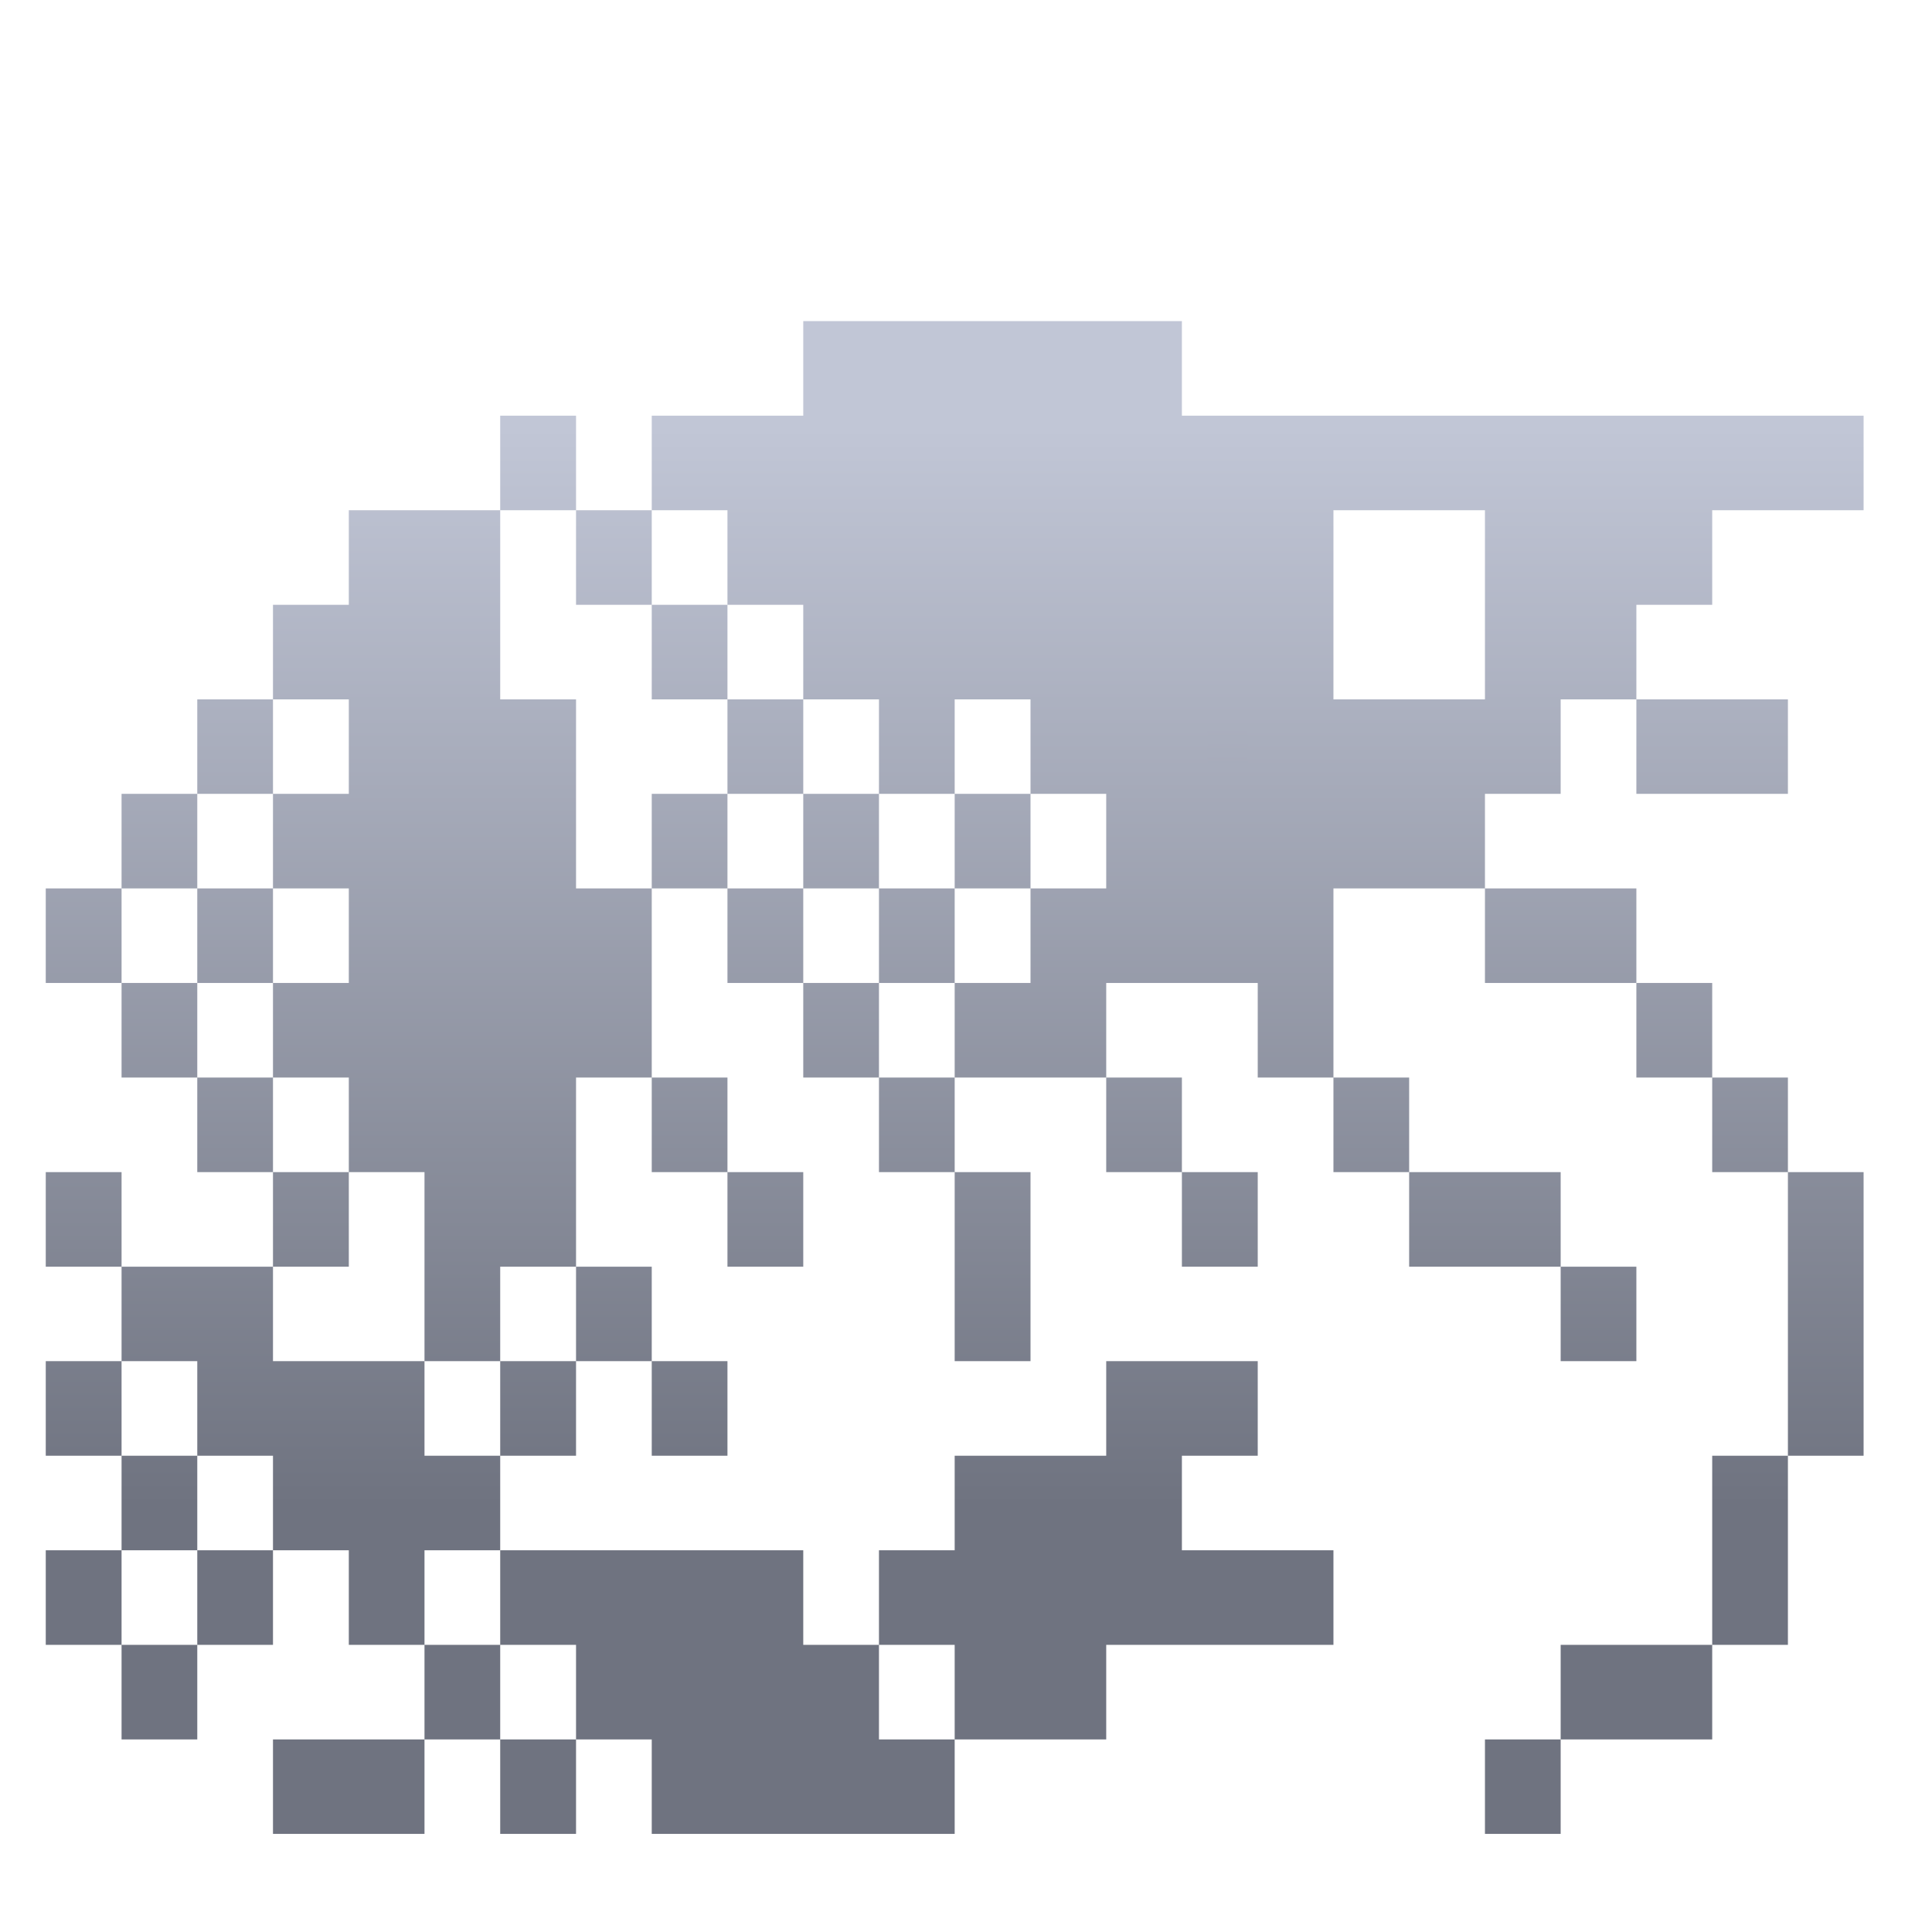 <svg xmlns="http://www.w3.org/2000/svg" xmlns:xlink="http://www.w3.org/1999/xlink" width="64" height="64" viewBox="0 0 64 64" version="1.1"><defs><linearGradient id="linear0" gradientUnits="userSpaceOnUse" x1="0" y1="0" x2="0" y2="1" gradientTransform="matrix(56,0,0,35.898,4,14.051)"><stop offset="0" style="stop-color:#c1c6d6;stop-opacity:1;"/><stop offset="1" style="stop-color:#6f7380;stop-opacity:1;"/></linearGradient><linearGradient id="linear1" gradientUnits="userSpaceOnUse" x1="0" y1="0" x2="0" y2="1" gradientTransform="matrix(56,0,0,35.898,4,14.051)"><stop offset="0" style="stop-color:#c1c6d6;stop-opacity:1;"/><stop offset="1" style="stop-color:#6f7380;stop-opacity:1;"/></linearGradient></defs><g id="surface1"><path style=" stroke:none;fill-rule:nonzero;fill:url(#linear0);" d="M 26.609 10.637 L 26.609 13.77 L 21.59 13.77 L 21.59 16.902 L 24.098 16.902 L 24.098 20.035 L 26.609 20.035 L 26.609 23.168 L 29.117 23.168 L 29.117 26.297 L 31.625 26.297 L 31.625 23.168 L 34.137 23.168 L 34.137 26.297 L 36.645 26.297 L 36.645 29.43 L 34.137 29.43 L 34.137 32.562 L 31.625 32.562 L 31.625 35.695 L 36.645 35.695 L 36.645 32.562 L 41.664 32.562 L 41.664 35.695 L 44.172 35.695 L 44.172 29.43 L 49.191 29.43 L 49.191 26.297 L 51.699 26.297 L 51.699 23.168 L 54.207 23.168 L 54.207 20.035 L 56.719 20.035 L 56.719 16.902 L 61.734 16.902 L 61.734 13.77 L 39.152 13.77 L 39.152 10.637 Z M 54.207 23.168 L 54.207 26.297 L 59.227 26.297 L 59.227 23.168 Z M 49.191 29.43 L 49.191 32.562 L 54.207 32.562 L 54.207 29.43 Z M 54.207 32.562 L 54.207 35.695 L 56.719 35.695 L 56.719 32.562 Z M 56.719 35.695 L 56.719 38.828 L 59.227 38.828 L 59.227 35.695 Z M 59.227 38.828 L 59.227 48.223 L 61.734 48.223 L 61.734 38.828 Z M 59.227 48.223 L 56.719 48.223 L 56.719 54.488 L 59.227 54.488 Z M 56.719 54.488 L 51.699 54.488 L 51.699 57.621 L 56.719 57.621 Z M 51.699 57.621 L 49.191 57.621 L 49.191 60.75 L 51.699 60.75 Z M 44.172 35.695 L 44.172 38.828 L 46.68 38.828 L 46.68 35.695 Z M 46.68 38.828 L 46.68 41.961 L 51.699 41.961 L 51.699 38.828 Z M 51.699 41.961 L 51.699 45.09 L 54.207 45.09 L 54.207 41.961 Z M 36.645 35.695 L 36.645 38.828 L 39.152 38.828 L 39.152 35.695 Z M 39.152 38.828 L 39.152 41.961 L 41.664 41.961 L 41.664 38.828 Z M 31.625 35.695 L 29.117 35.695 L 29.117 38.828 L 31.625 38.828 Z M 31.625 38.828 L 31.625 45.09 L 34.137 45.09 L 34.137 38.828 Z M 29.117 35.695 L 29.117 32.562 L 26.609 32.562 L 26.609 35.695 Z M 26.609 32.562 L 26.609 29.43 L 24.098 29.43 L 24.098 32.562 Z M 24.098 29.43 L 24.098 26.297 L 21.59 26.297 L 21.59 29.43 Z M 21.59 29.43 L 19.082 29.43 L 19.082 23.168 L 16.57 23.168 L 16.57 16.902 L 11.555 16.902 L 11.555 20.035 L 9.043 20.035 L 9.043 23.168 L 11.555 23.168 L 11.555 26.297 L 9.043 26.297 L 9.043 29.43 L 11.555 29.43 L 11.555 32.562 L 9.043 32.562 L 9.043 35.695 L 11.555 35.695 L 11.555 38.828 L 14.062 38.828 L 14.062 45.09 L 16.57 45.09 L 16.57 41.961 L 19.082 41.961 L 19.082 35.695 L 21.59 35.695 Z M 21.59 35.695 L 21.59 38.828 L 24.098 38.828 L 24.098 35.695 Z M 24.098 38.828 L 24.098 41.961 L 26.609 41.961 L 26.609 38.828 Z M 19.082 41.961 L 19.082 45.09 L 21.59 45.09 L 21.59 41.961 Z M 21.59 45.09 L 21.59 48.223 L 24.098 48.223 L 24.098 45.09 Z M 19.082 45.09 L 16.57 45.09 L 16.57 48.223 L 19.082 48.223 Z M 16.57 48.223 L 14.062 48.223 L 14.062 45.09 L 9.043 45.09 L 9.043 41.961 L 4.027 41.961 L 4.027 45.09 L 6.535 45.09 L 6.535 48.223 L 9.043 48.223 L 9.043 51.355 L 11.555 51.355 L 11.555 54.488 L 14.062 54.488 L 14.062 51.355 L 16.57 51.355 Z M 16.57 51.355 L 16.57 54.488 L 19.082 54.488 L 19.082 57.621 L 21.59 57.621 L 21.59 60.75 L 31.625 60.75 L 31.625 57.621 L 29.117 57.621 L 29.117 54.488 L 26.609 54.488 L 26.609 51.355 Z M 29.117 54.488 L 31.625 54.488 L 31.625 57.621 L 36.645 57.621 L 36.645 54.488 L 44.172 54.488 L 44.172 51.355 L 39.152 51.355 L 39.152 48.223 L 41.664 48.223 L 41.664 45.09 L 36.645 45.09 L 36.645 48.223 L 31.625 48.223 L 31.625 51.355 L 29.117 51.355 Z M 19.082 57.621 L 16.57 57.621 L 16.57 60.75 L 19.082 60.75 Z M 16.57 57.621 L 16.57 54.488 L 14.062 54.488 L 14.062 57.621 Z M 14.062 57.621 L 9.043 57.621 L 9.043 60.75 L 14.062 60.75 Z M 9.043 51.355 L 6.535 51.355 L 6.535 54.488 L 9.043 54.488 Z M 6.535 54.488 L 4.027 54.488 L 4.027 57.621 L 6.535 57.621 Z M 4.027 54.488 L 4.027 51.355 L 1.516 51.355 L 1.516 54.488 Z M 4.027 51.355 L 6.535 51.355 L 6.535 48.223 L 4.027 48.223 Z M 4.027 48.223 L 4.027 45.09 L 1.516 45.09 L 1.516 48.223 Z M 4.027 41.961 L 4.027 38.828 L 1.516 38.828 L 1.516 41.961 Z M 9.043 41.961 L 11.555 41.961 L 11.555 38.828 L 9.043 38.828 Z M 9.043 38.828 L 9.043 35.695 L 6.535 35.695 L 6.535 38.828 Z M 6.535 35.695 L 6.535 32.562 L 4.027 32.562 L 4.027 35.695 Z M 4.027 32.562 L 4.027 29.43 L 1.516 29.43 L 1.516 32.562 Z M 4.027 29.43 L 6.535 29.43 L 6.535 26.297 L 4.027 26.297 Z M 6.535 26.297 L 9.043 26.297 L 9.043 23.168 L 6.535 23.168 Z M 6.535 29.43 L 6.535 32.562 L 9.043 32.562 L 9.043 29.43 Z M 16.57 16.902 L 19.082 16.902 L 19.082 13.77 L 16.57 13.77 Z M 19.082 16.902 L 19.082 20.035 L 21.59 20.035 L 21.59 16.902 Z M 21.59 20.035 L 21.59 23.168 L 24.098 23.168 L 24.098 20.035 Z M 24.098 23.168 L 24.098 26.297 L 26.609 26.297 L 26.609 23.168 Z M 26.609 26.297 L 26.609 29.43 L 29.117 29.43 L 29.117 26.297 Z M 29.117 29.43 L 29.117 32.562 L 31.625 32.562 L 31.625 29.43 Z M 31.625 29.43 L 34.137 29.43 L 34.137 26.297 L 31.625 26.297 Z M 44.172 16.902 L 49.191 16.902 L 49.191 23.168 L 44.172 23.168 Z M 44.172 16.902 "/><path style=" stroke:none;fill-rule:nonzero;fill:url(#linear1);" d="M 40 24 L 41.332 24 L 41.332 25.332 L 40 25.332 Z M 40 24 "/></g></svg>
